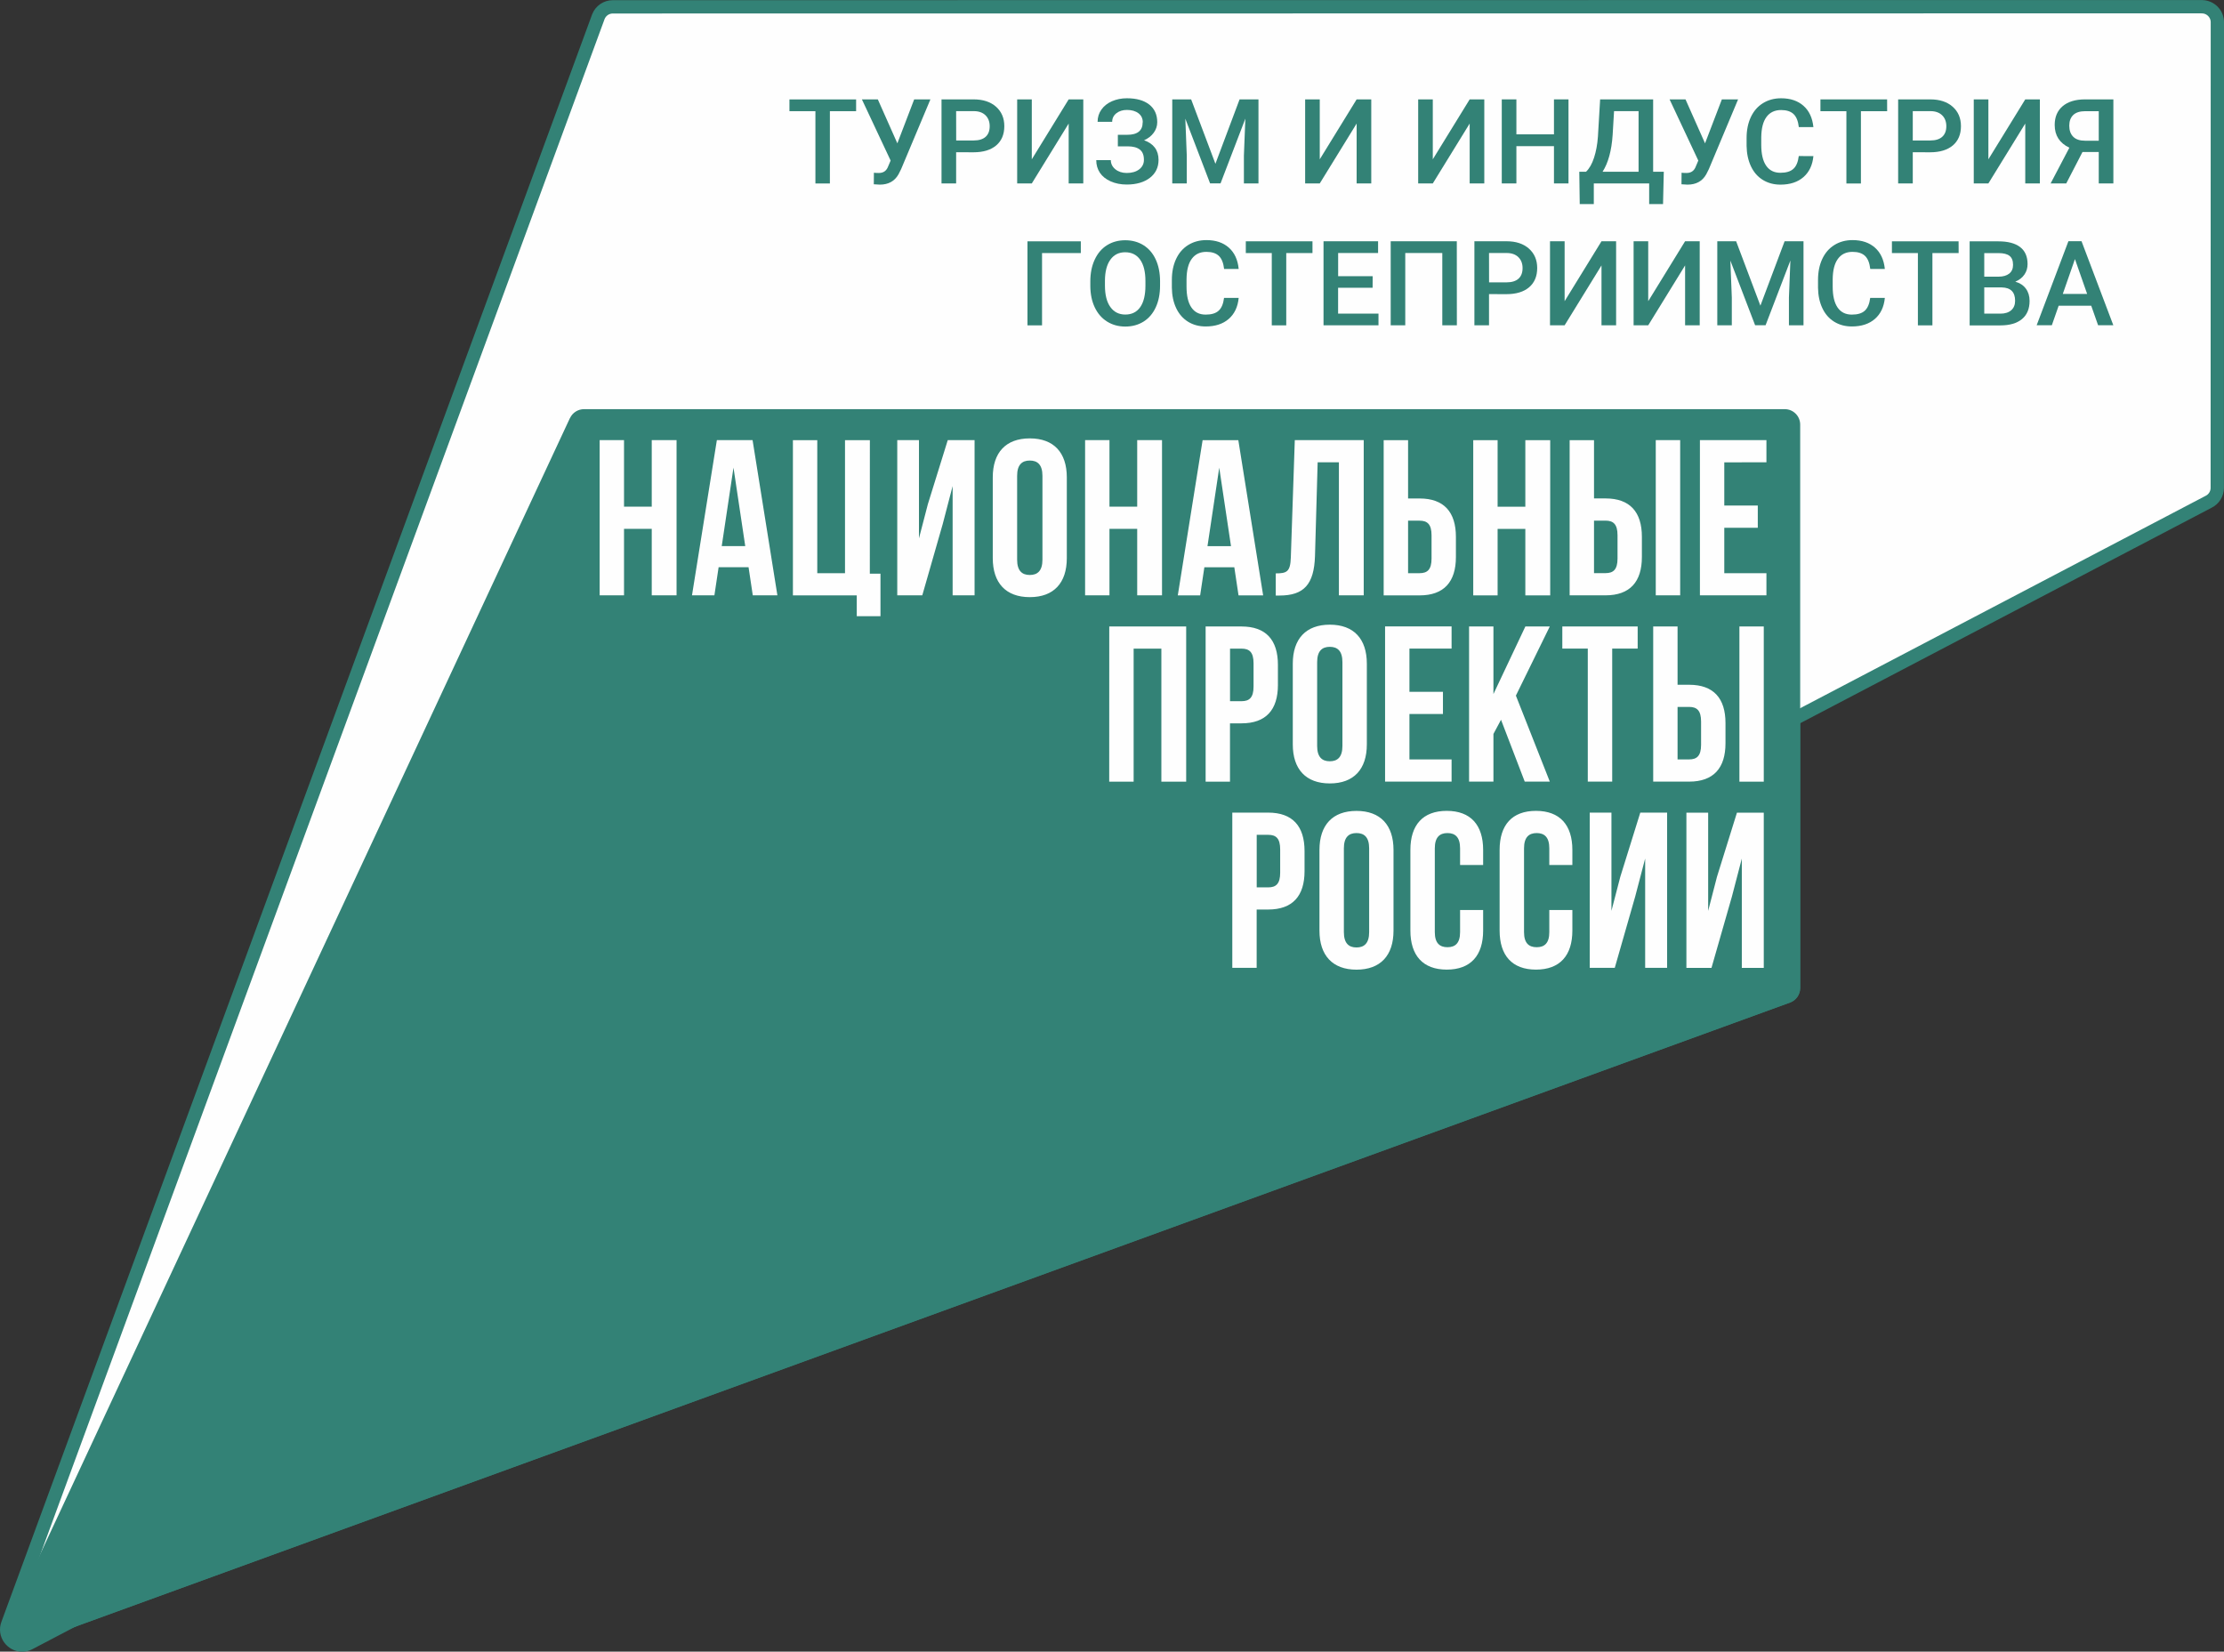<svg width="167.32" height="124.26" version="1.1" viewBox="0 0 44.269 32.876" xmlns="http://www.w3.org/2000/svg">
	<rect x="0" y="0" width="44.269" height="32.876" fill="#333333" stroke="none"/>
	<g stroke-linejoin="round" stroke-width=".265">
		<path d="m11.345 8.321-11.183 23.983c-0.116 0.249 0.127 0.515 0.386 0.421l35.082-12.769c0.122-0.044 0.203-0.161 0.203-0.29v-11.214c0-0.171-0.138-0.308-0.308-0.308h-23.899c-0.12 0-0.229 0.069-0.28 0.178z" fill="#338276"/>
		<path d="m0.377 32.476c-0.022-0.032-0.01-0.061-0.004-0.076l0.068 0.112c-0.024 0-0.049-0.014-0.063-0.036zm43.451-32.343-31.63 3e-3c-0.127 0-0.24 0.077-0.287 0.195l-11.756 31.99c-0.085 0.216 0.083 0.424 0.286 0.424 0.046 0 0.093-0.01 0.139-0.034l43.384-22.724c0.105-0.052 0.171-0.159 0.171-0.276l2e-3 -9.268c0-0.171-0.138-0.309-0.309-0.309z" fill="#fefefe" stroke="#338276"/>
		<path d="m11.345 8.321-11.183 23.983c-0.116 0.249 0.127 0.515 0.386 0.421l35.082-12.769c0.122-0.044 0.203-0.161 0.203-0.29v-11.214c0-0.171-0.138-0.308-0.308-0.308h-23.899c-0.12 0-0.229 0.069-0.28 0.178z" fill="#338276"/>
		<path d="m32.253 17.45-0.177 0.68v-1.955h-0.432v3.09h0.498l0.406-1.417 0.199-0.759v2.176h0.437v-3.09h-0.534m-2.076-0.035c-0.477 0-0.724 0.282-0.724 0.777v1.606c0 0.494 0.247 0.777 0.724 0.777s0.724-0.282 0.724-0.777v-0.41h-0.459v0.441c0 0.221-0.097 0.3-0.251 0.3-0.155 0-0.252-0.08-0.252-0.3v-1.668c0-0.221 0.097-0.304 0.252-0.304s0.251 0.083 0.251 0.304v0.331h0.459v-0.3c0-0.494-0.247-0.777-0.724-0.777zm-1.776 0c-0.477 0-0.724 0.282-0.724 0.777v1.606c0 0.494 0.247 0.777 0.724 0.777 0.477 0 0.724-0.282 0.724-0.777v-0.41h-0.459v0.441c0 0.221-0.097 0.3-0.251 0.3-0.154 0-0.252-0.08-0.252-0.3v-1.668c0-0.221 0.097-0.304 0.252-0.304 0.155 0 0.251 0.083 0.251 0.304v0.331h0.459v-0.3c0-0.494-0.247-0.777-0.724-0.777zm-3.316 1.232c0 0.22-0.083 0.291-0.238 0.291h-0.229v-1.046h0.229c0.155 0 0.238 0.07 0.238 0.291m-0.238-0.733h-0.715v3.09h0.485v-1.161h0.229c0.486 0 0.724-0.269 0.724-0.763v-0.402c0-0.494-0.238-0.764-0.724-0.764zm2.009 2.379c0 0.221-0.097 0.305-0.252 0.305-0.154 0-0.251-0.084-0.251-0.305v-1.668c0-0.221 0.097-0.304 0.251-0.304 0.155 0 0.252 0.083 0.252 0.304m-0.252-0.745c-0.476 0-0.737 0.282-0.737 0.777v1.606c0 0.494 0.261 0.777 0.737 0.777 0.477 0 0.737-0.282 0.737-0.777v-1.606c0-0.494-0.26-0.777-0.737-0.777zm7.176 1.31-0.176 0.68v-1.955h-0.433v3.09h0.499l0.406-1.417 0.198-0.759v2.176h0.437v-3.09h-0.534m-7.853-1.328c0 0.221-0.097 0.305-0.251 0.305-0.155 0-0.252-0.084-0.252-0.305v-1.668c0-0.221 0.097-0.305 0.252-0.305 0.155 0 0.251 0.084 0.251 0.305m-0.251-0.746c-0.476 0-0.737 0.283-0.737 0.777v1.606c0 0.494 0.26 0.777 0.737 0.777 0.477 0 0.737-0.282 0.737-0.777v-1.606c0-0.495-0.26-0.777-0.737-0.777zm8.153 3.125h0.485v-3.089h-0.485m-12.544 3.089h0.486v-2.648h0.552v2.648h0.494v-3.089h-1.531m2.404 0.441h0.23c0.155 0 0.238 0.071 0.238 0.291v0.464c0 0.22-0.084 0.291-0.238 0.291h-0.23m0.953-0.322v-0.402c0-0.494-0.238-0.763-0.724-0.763h-0.715v3.089h0.485v-1.161h0.23c0.486 0 0.724-0.269 0.724-0.763zm7.955 0.436h0.23c0.155 0 0.238 0.071 0.238 0.291v0.463c0 0.221-0.084 0.291-0.238 0.291h-0.23m0.954-0.322v-0.401c0-0.495-0.238-0.763-0.724-0.763h-0.23v-1.161h-0.485v3.089h0.715c0.486 0 0.724-0.269 0.724-0.764zm-2.255 0.764v-2.648h0.507v-0.441h-1.5v0.441h0.507v2.648m-1.255 0h0.499l-0.675-1.712 0.675-1.377h-0.486l-0.636 1.346v-1.346h-0.485v3.089h0.485v-0.949l0.151-0.282m-0.984-1.417v-0.441h-1.324v3.089h1.324v-0.442h-0.839v-0.904h0.667v-0.441h-0.667v-0.861m-5.971-2.383h0.552v1.323h0.494v-3.089h-0.494v1.324h-0.552v-1.324h-0.485v3.089h0.485m-1.334-0.71c0 0.221-0.097 0.305-0.252 0.305s-0.252-0.084-0.252-0.305v-1.668c0-0.221 0.097-0.305 0.252-0.305s0.252 0.084 0.252 0.305m-0.252-0.746c-0.477 0-0.737 0.282-0.737 0.776v1.607c0 0.494 0.26 0.777 0.737 0.777 0.477 0 0.737-0.282 0.737-0.777v-1.607c0-0.494-0.26-0.776-0.737-0.776zm14.663 0.476v-0.441h-1.324v3.089h1.324v-0.441h-0.839v-0.904h0.667v-0.442h-0.667v-0.86m-10.287 1.668 0.234-1.562 0.234 1.562m0.15 0.98h0.49l-0.494-3.089h-0.711l-0.494 3.089h0.445l0.084-0.56h0.596m-7.254-2.529h-0.495v2.647h-0.552v-2.647h-0.485v3.089h1.271v0.415h0.472v-0.847h-0.212m12.496-0.891h0.552v1.323h0.495v-3.089h-0.495v1.324h-0.552v-1.324h-0.485v3.089h0.485m-1.782-1.487h0.229c0.154 0 0.238 0.071 0.238 0.291v0.463c0 0.221-0.084 0.291-0.238 0.291h-0.229m0.952-0.322v-0.401c0-0.494-0.238-0.764-0.723-0.764h-0.229v-1.16h-0.486v3.089h0.715c0.485 0 0.723-0.269 0.723-0.763zm2.749-0.724h0.229c0.155 0 0.239 0.071 0.239 0.291v0.463c0 0.221-0.084 0.291-0.239 0.291h-0.229m0.953-0.322v-0.401c0-0.494-0.238-0.764-0.724-0.764h-0.229v-1.16h-0.485v3.089h0.714c0.486 0 0.724-0.269 0.724-0.763zm-6.507-0.017 0.053-1.867h0.423v2.648h0.494v-3.089h-1.372l-0.079 2.334c-0.009 0.287-0.08 0.318-0.3 0.318v0.441h0.075c0.485 0 0.688-0.221 0.706-0.785zm-7.706-1.033-0.177 0.68v-1.955h-0.432v3.089h0.498l0.406-1.416 0.198-0.759v2.175h0.437v-3.089h-0.534m-4.499 2.109 0.234-1.562 0.234 1.562m-0.565-2.109-0.495 3.089h0.446l0.084-0.56h0.596l0.084 0.56h0.49l-0.494-3.089m18.464 0h-0.486v3.089h0.486m-20.471-1.765h-0.552v-1.324h-0.485v3.089h0.485v-1.323h0.552v1.323h0.494v-3.089h-0.494z" fill="#fefefe"/>
	</g>
	<g fill="#338276" stroke-linejoin="round" stroke-width=".265">
		<path d="m17.041 2.213h-0.522v1.439h-0.288v-1.439h-0.517v-0.234h1.327z"/>
		<path d="m17.862 2.853 0.335-0.875h0.323l-0.583 1.388-0.053 0.105c-0.077 0.136-0.201 0.204-0.372 0.204l-0.119-7e-3 0.002-0.23c0.018 3e-3 0.051 5e-3 0.098 5e-3 0.083 0 0.141-0.035 0.175-0.106l0.06-0.141-0.572-1.218h0.317z"/>
		<path d="m19.033 2.796h0.349c0.103 0 0.182-0.024 0.237-0.073 0.054-0.049 0.081-0.119 0.081-0.211 0-0.09-0.028-0.163-0.083-0.217-0.055-0.054-0.131-0.082-0.228-0.083h-0.357m0 0.818v0.621h-0.291v-1.673h0.64c0.187 0 0.335 0.049 0.445 0.146 0.11 0.098 0.165 0.226 0.165 0.387 0 0.164-0.054 0.292-0.161 0.383-0.108 0.091-0.258 0.137-0.452 0.137z"/>
		<path d="m21.272 1.978h0.291v1.673h-0.291v-1.192l-0.734 1.192h-0.291v-1.673h0.291v1.193z"/>
		<path d="m22.747 2.434c0-0.075-0.028-0.135-0.085-0.179-0.057-0.044-0.134-0.067-0.231-0.067-0.083 0-0.153 0.022-0.209 0.066-0.056 0.044-0.084 0.101-0.084 0.171h-0.29c0-0.091 0.025-0.172 0.076-0.244 0.05-0.071 0.121-0.127 0.21-0.166 0.09-0.039 0.188-0.059 0.296-0.059 0.192 0 0.34 0.042 0.446 0.125 0.106 0.084 0.159 0.2 0.159 0.351 0 0.076-0.023 0.145-0.069 0.209-0.046 0.064-0.11 0.114-0.193 0.151 0.093 0.032 0.165 0.081 0.214 0.146 0.049 0.066 0.074 0.147 0.074 0.244 0 0.15-0.058 0.269-0.173 0.358-0.115 0.088-0.268 0.133-0.46 0.133-0.118 0-0.225-0.021-0.32-0.063-0.095-0.042-0.167-0.1-0.215-0.172-0.048-0.073-0.072-0.156-0.072-0.251h0.29c0 0.072 0.03 0.133 0.09 0.182 0.06 0.049 0.136 0.074 0.227 0.074 0.103 0 0.185-0.024 0.248-0.072 0.062-0.048 0.094-0.111 0.094-0.189 0-0.094-0.027-0.163-0.082-0.205-0.055-0.043-0.135-0.064-0.24-0.064h-0.197v-0.23h0.186c0.205 0 0.308-0.083 0.308-0.249z"/>
		<path d="m23.71 1.978 0.483 1.282 0.481-1.282h0.376v1.673h-0.29v-0.552l0.029-0.738-0.494 1.289h-0.208l-0.493-1.288 0.029 0.737v0.552h-0.289v-1.673z"/>
		<path d="m27.004 1.978h0.291v1.673h-0.291v-1.192l-0.734 1.192h-0.291v-1.673h0.291v1.193z"/>
		<path d="m29.254 1.978h0.291v1.673h-0.291v-1.192l-0.734 1.192h-0.291v-1.673h0.291v1.193z"/>
		<path d="m31.221 3.651h-0.289v-0.742h-0.748v0.742h-0.291v-1.673h0.291v0.696h0.748v-0.696h0.289z"/>
		<path d="m31.899 3.419h0.717v-1.207h-0.488l-0.028 0.471c-0.021 0.315-0.088 0.56-0.201 0.736zm1.204 0.643h-0.276v-0.411h-1.102v0.411h-0.28l-0.009-0.643h0.134c0.067-0.064 0.12-0.158 0.16-0.281 0.04-0.123 0.066-0.262 0.077-0.418l0.044-0.742h1.055v1.441h0.212z"/>
		<path d="m33.939 2.853 0.335-0.875h0.323l-0.582 1.388-0.053 0.105c-0.077 0.136-0.201 0.204-0.373 0.204l-0.119-7e-3 0.002-0.23c0.019 3e-3 0.051 5e-3 0.098 5e-3 0.083 0 0.141-0.035 0.175-0.106l0.06-0.141-0.572-1.218h0.317z"/>
		<path d="m36.096 3.107c-0.017 0.178-0.083 0.318-0.198 0.418-0.115 0.1-0.267 0.15-0.458 0.15-0.133 0-0.251-0.032-0.352-0.095-0.102-0.063-0.18-0.153-0.235-0.27-0.055-0.116-0.084-0.251-0.087-0.405v-0.156c0-0.158 0.028-0.297 0.084-0.417 0.056-0.12 0.136-0.213 0.241-0.278 0.105-0.065 0.225-0.098 0.362-0.098 0.185 0 0.333 0.05 0.446 0.15 0.113 0.1 0.178 0.241 0.197 0.424h-0.29c-0.014-0.12-0.049-0.207-0.105-0.26-0.056-0.053-0.139-0.08-0.248-0.08-0.126 0-0.223 0.046-0.291 0.138-0.068 0.092-0.102 0.228-0.104 0.407v0.148c0 0.181 0.032 0.319 0.097 0.414 0.065 0.095 0.16 0.142 0.284 0.142 0.114 0 0.2-0.025 0.257-0.077 0.058-0.051 0.094-0.137 0.109-0.256z"/>
		<path d="m37.564 2.213h-0.522v1.439h-0.289v-1.439h-0.517v-0.234h1.327z"/>
		<path d="m38.074 2.796h0.349c0.104 0 0.182-0.024 0.237-0.073 0.054-0.049 0.082-0.119 0.082-0.211 0-0.09-0.028-0.163-0.083-0.217-0.055-0.054-0.131-0.082-0.228-0.083h-0.357m0 0.818v0.621h-0.291v-1.673h0.64c0.187 0 0.335 0.049 0.445 0.146 0.11 0.098 0.165 0.226 0.165 0.387 0 0.164-0.054 0.292-0.161 0.383-0.108 0.091-0.258 0.137-0.452 0.137z"/>
		<path d="m40.313 1.978h0.291v1.673h-0.291v-1.192l-0.734 1.192h-0.291v-1.673h0.291v1.193z"/>
		<path d="m41.189 2.501c0 0.094 0.026 0.168 0.079 0.221 0.053 0.053 0.132 0.079 0.238 0.079h0.27v-0.588h-0.27c-0.107 0-0.187 0.026-0.239 0.077-0.052 0.051-0.078 0.122-0.078 0.212zm0.587 1.15v-0.625h-0.324l-0.323 0.625h-0.311l0.373-0.711c-0.194-0.092-0.292-0.243-0.292-0.452 0-0.16 0.053-0.285 0.158-0.374 0.105-0.089 0.252-0.135 0.441-0.136h0.569v1.673z"/>
		<path d="m21.514 5.037h-0.772v1.439h-0.29v-1.673h1.062z"/>
		<path d="m22.8 5.595c0-0.185-0.035-0.327-0.105-0.426-0.07-0.099-0.17-0.148-0.298-0.148-0.126 0-0.224 0.049-0.295 0.148-0.071 0.099-0.107 0.238-0.108 0.418v0.097c0 0.184 0.036 0.326 0.107 0.426 0.071 0.1 0.171 0.151 0.298 0.151 0.129 0 0.228-0.049 0.297-0.147 0.069-0.098 0.104-0.241 0.104-0.43m0.291 0c0 0.164-0.028 0.308-0.085 0.432-0.057 0.124-0.138 0.219-0.243 0.285-0.105 0.066-0.227 0.099-0.364 0.099-0.136 0-0.256-0.033-0.362-0.099-0.106-0.066-0.188-0.161-0.246-0.283-0.058-0.122-0.087-0.264-0.088-0.424v-0.094c0-0.163 0.029-0.307 0.087-0.432 0.058-0.125 0.139-0.221 0.245-0.287 0.105-0.066 0.226-0.099 0.363-0.099 0.136 0 0.257 0.033 0.362 0.098 0.105 0.066 0.187 0.16 0.244 0.283 0.057 0.123 0.086 0.266 0.087 0.429z"/>
		<path d="m24.656 5.93c-0.017 0.178-0.083 0.318-0.198 0.418-0.115 0.1-0.268 0.15-0.459 0.15-0.133 0-0.251-0.032-0.352-0.095-0.101-0.063-0.18-0.153-0.235-0.27-0.055-0.116-0.084-0.252-0.086-0.405v-0.156c0-0.158 0.028-0.297 0.084-0.417 0.056-0.12 0.136-0.213 0.241-0.278 0.105-0.065 0.225-0.098 0.363-0.098 0.185 0 0.333 0.05 0.446 0.15 0.113 0.1 0.178 0.241 0.196 0.424h-0.29c-0.014-0.12-0.049-0.207-0.105-0.26-0.056-0.053-0.139-0.08-0.248-0.08-0.126 0-0.223 0.046-0.291 0.139-0.068 0.092-0.102 0.228-0.104 0.406v0.148c0 0.181 0.032 0.319 0.097 0.414 0.065 0.095 0.159 0.142 0.284 0.142 0.114 0 0.2-0.025 0.257-0.077 0.058-0.051 0.094-0.137 0.109-0.256z"/>
		<path d="m26.125 5.037h-0.522v1.439h-0.288v-1.439h-0.517v-0.234h1.327z"/>
		<path d="m27.322 5.728h-0.687v0.515h0.804v0.232h-1.094v-1.673h1.086v0.234h-0.795v0.462h0.687z"/>
		<path d="m28.999 6.475h-0.29v-1.439h-0.737v1.439h-0.29v-1.673h1.316z"/>
		<path d="m29.64 5.62h0.349c0.103 0 0.182-0.024 0.237-0.073 0.054-0.049 0.081-0.119 0.081-0.211 0-0.09-0.028-0.163-0.083-0.217-0.055-0.054-0.131-0.082-0.228-0.083h-0.357m0 0.818v0.621h-0.291v-1.673h0.64c0.187 0 0.335 0.049 0.445 0.146 0.11 0.098 0.165 0.226 0.165 0.387 0 0.164-0.054 0.292-0.161 0.383s-0.258 0.137-0.452 0.137z"/>
		<path d="m31.878 4.802h0.291v1.673h-0.291v-1.192l-0.734 1.192h-0.291v-1.673h0.291v1.193z"/>
		<path d="m33.542 4.802h0.291v1.673h-0.291v-1.192l-0.734 1.192h-0.291v-1.673h0.291v1.193z"/>
		<path d="m34.558 4.802 0.483 1.282 0.482-1.282h0.376v1.673h-0.29v-0.552l0.029-0.738-0.494 1.289h-0.208l-0.493-1.288 0.029 0.737v0.552h-0.289v-1.673z"/>
		<path d="m37.518 5.93c-0.017 0.178-0.083 0.318-0.198 0.418-0.115 0.1-0.268 0.15-0.459 0.15-0.133 0-0.251-0.032-0.352-0.095-0.102-0.063-0.18-0.153-0.235-0.27-0.055-0.116-0.084-0.252-0.086-0.405v-0.156c0-0.158 0.028-0.297 0.084-0.417 0.056-0.12 0.136-0.213 0.241-0.278 0.104-0.065 0.225-0.098 0.362-0.098 0.185 0 0.333 0.05 0.446 0.15 0.113 0.1 0.178 0.241 0.197 0.424h-0.29c-0.014-0.12-0.049-0.207-0.105-0.26-0.056-0.053-0.139-0.08-0.248-0.08-0.127 0-0.223 0.046-0.291 0.139-0.068 0.092-0.102 0.228-0.104 0.406v0.148c0 0.181 0.032 0.319 0.097 0.414 0.065 0.095 0.16 0.142 0.284 0.142 0.114 0 0.2-0.025 0.257-0.077 0.057-0.051 0.094-0.137 0.109-0.256z"/>
		<path d="m38.987 5.037h-0.522v1.439h-0.289v-1.439h-0.517v-0.234h1.327z"/>
		<path d="m39.497 5.72v0.523h0.323c0.091 0 0.162-0.023 0.214-0.068 0.051-0.045 0.077-0.108 0.077-0.188 0-0.174-0.089-0.263-0.267-0.266m-0.347-0.214h0.285c0.09 0 0.161-0.021 0.212-0.061 0.051-0.041 0.076-0.099 0.076-0.174 0-0.083-0.023-0.142-0.07-0.179-0.047-0.037-0.12-0.055-0.22-0.055h-0.283m-0.291 1.439v-1.673h0.573c0.189 0 0.333 0.038 0.432 0.114 0.099 0.076 0.148 0.189 0.148 0.339 0 0.077-0.02 0.146-0.062 0.207-0.042 0.061-0.102 0.109-0.182 0.143 0.09 0.025 0.16 0.071 0.21 0.138 0.05 0.068 0.074 0.149 0.074 0.244 0 0.157-0.05 0.278-0.151 0.362-0.101 0.084-0.245 0.126-0.433 0.126z"/>
		<path d="m41.06 5.851h0.485l-0.243-0.694m0.324 0.928h-0.648l-0.136 0.389h-0.302l0.632-1.673h0.261l0.633 1.673h-0.303z"/>
	</g>
</svg>
